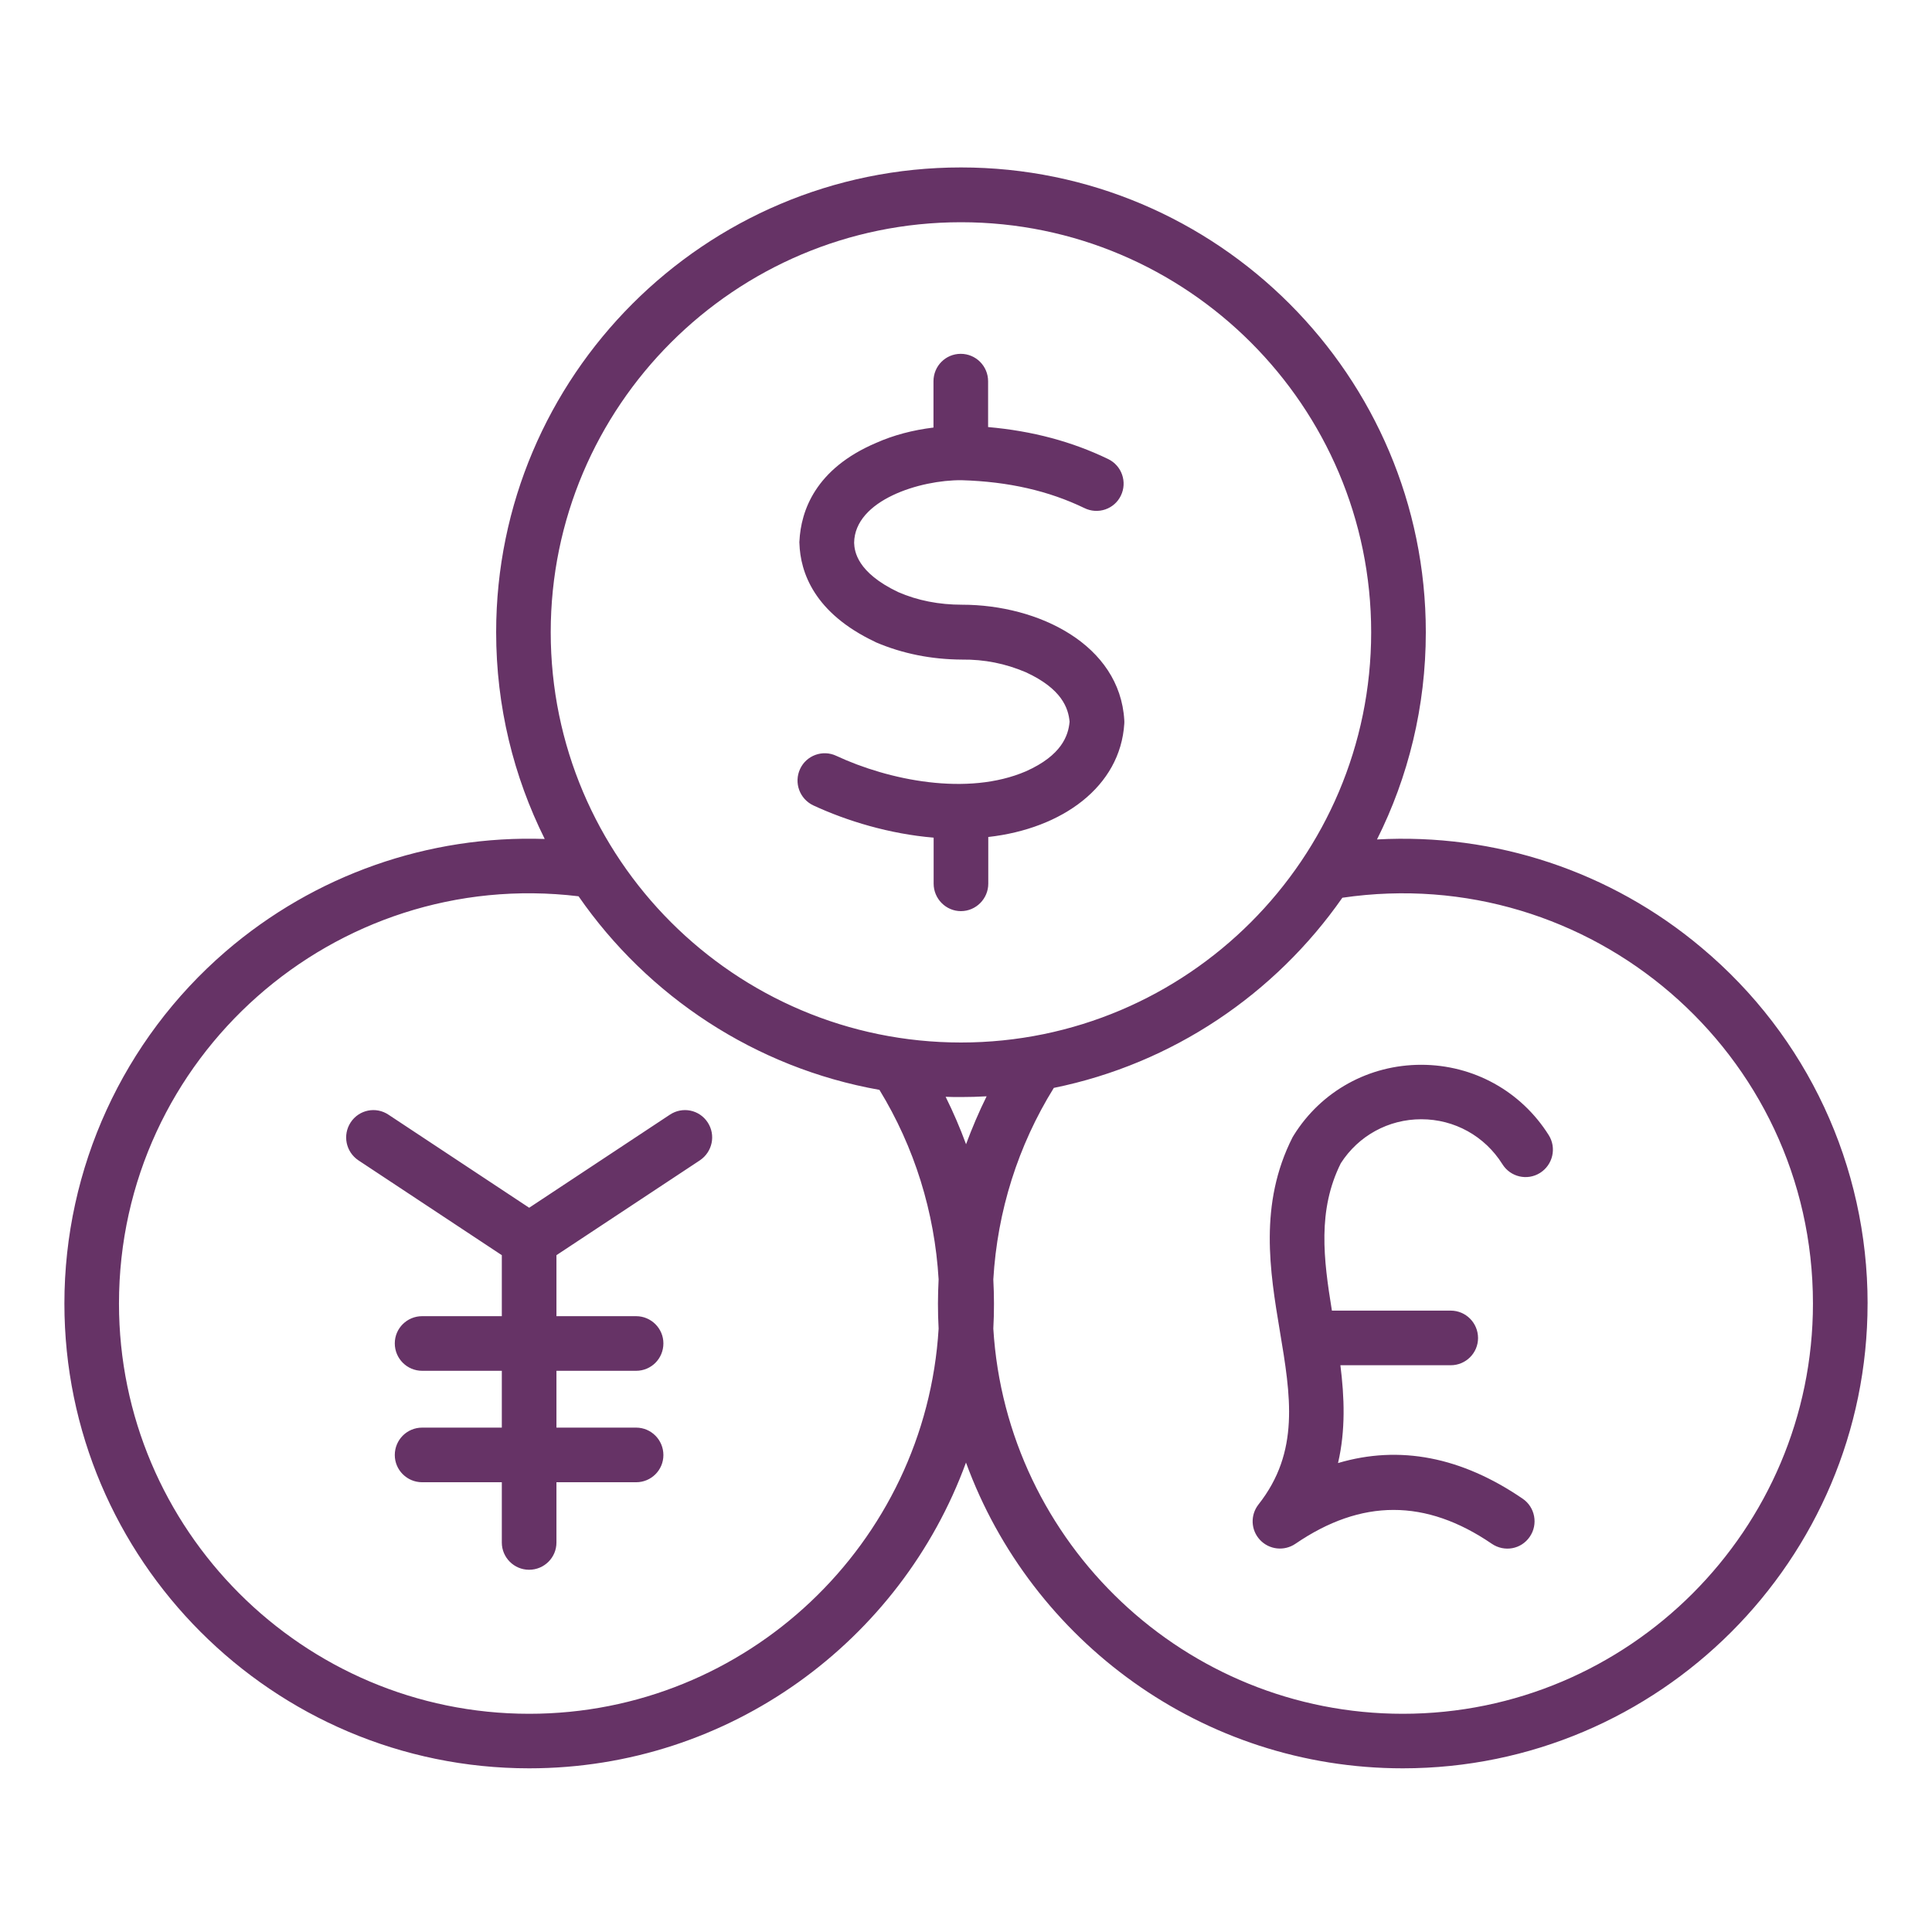 <svg width="150" height="150" viewBox="0 0 150 150" fill="none" xmlns="http://www.w3.org/2000/svg">
<path fill-rule="evenodd" clip-rule="evenodd" d="M79.657 59.882C75.106 61.84 68.983 60.572 64.932 58.684C63.874 58.183 62.606 58.645 62.118 59.704C61.623 60.775 62.086 62.03 63.145 62.531C65.769 63.748 69.078 64.75 72.488 65.035V68.61C72.488 69.77 73.433 70.74 74.605 70.74C75.778 70.74 76.729 69.776 76.729 68.61V64.984C82.484 64.338 86.979 61.067 87.289 56.192C87.296 56.103 87.296 55.996 87.289 55.907C86.941 50.062 80.653 46.95 74.688 46.95C72.913 46.95 71.239 46.627 69.731 45.968C66.542 44.446 66.339 42.805 66.314 42.145C66.352 38.824 71.455 37.252 74.662 37.283C78.301 37.391 81.419 38.108 84.189 39.445C85.242 39.965 86.516 39.534 87.023 38.481C87.536 37.429 87.099 36.155 86.04 35.642C83.232 34.285 80.164 33.461 76.716 33.157V29.601C76.716 28.422 75.765 27.471 74.592 27.471C73.42 27.471 72.475 28.415 72.475 29.601V33.195C70.871 33.391 69.369 33.784 68.006 34.393C63.316 36.396 62.181 39.648 62.067 42.025C62.06 42.075 62.06 42.133 62.067 42.183C62.136 44.434 63.214 47.597 67.943 49.834C67.968 49.853 67.987 49.853 68.013 49.872C70.066 50.747 72.298 51.197 74.688 51.21C76.431 51.191 78.047 51.514 79.644 52.192C82.44 53.479 82.947 54.981 83.042 56.034C82.947 57.111 82.427 58.645 79.657 59.882ZM110.343 82.67C106.293 82.67 102.591 84.704 100.448 88.14C100.417 88.191 100.385 88.248 100.353 88.299C97.723 93.484 98.597 98.72 99.365 103.328C100.208 108.368 100.937 112.71 97.71 116.805C97.064 117.629 97.108 118.789 97.824 119.556C98.54 120.323 99.707 120.449 100.575 119.86C105.703 116.354 110.692 116.354 115.826 119.86C116.796 120.519 118.108 120.291 118.774 119.308C119.433 118.345 119.186 117.02 118.223 116.361C113.468 113.109 108.664 112.177 103.884 113.591C104.48 111.036 104.379 108.463 104.068 105.997H112.632C113.804 105.997 114.755 105.052 114.755 103.886C114.755 102.707 113.804 101.756 112.632 101.756H103.409C102.756 97.75 102.28 93.966 104.1 90.314C105.475 88.172 107.801 86.898 110.35 86.898C112.923 86.898 115.275 88.204 116.644 90.384C117.265 91.386 118.578 91.69 119.573 91.062C120.562 90.435 120.866 89.129 120.245 88.134C118.09 84.711 114.388 82.67 110.343 82.67ZM140.757 101.205C140.757 118.756 126.469 133.058 108.911 133.058C92.005 133.058 78.135 119.816 77.121 103.157C77.159 102.51 77.172 101.851 77.172 101.211C77.172 100.583 77.153 99.962 77.121 99.335C77.431 94.042 79.035 88.952 81.818 84.464C91.047 82.588 99.003 77.174 104.22 69.7C123.446 66.88 140.757 81.719 140.757 101.205ZM72.874 103.157C71.866 119.816 57.997 133.058 41.085 133.058C23.526 133.058 9.238 118.757 9.238 101.205C9.238 82.087 25.978 67.304 44.919 69.587C50.294 77.346 58.63 82.905 68.279 84.617C70.998 89.067 72.564 94.106 72.874 99.329C72.843 99.957 72.823 100.578 72.823 101.205C72.823 101.852 72.836 102.511 72.874 103.157ZM74.611 85.174C74.212 85.174 73.812 85.174 73.419 85.155C74.015 86.353 74.541 87.583 75.004 88.838C75.467 87.589 75.999 86.334 76.601 85.117C75.936 85.155 75.277 85.174 74.611 85.174ZM42.758 49.087C42.758 31.535 57.046 17.254 74.611 17.254C92.169 17.254 106.457 31.535 106.457 49.087C106.457 66.658 92.17 80.94 74.611 80.94C57.046 80.94 42.758 66.659 42.758 49.087ZM144.998 101.205C144.998 121.097 128.808 137.292 108.911 137.292C93.349 137.292 80.057 127.39 74.999 113.552C69.947 127.384 56.654 137.292 41.087 137.292C21.189 137.292 5 121.096 5 101.205C5 90.695 9.564 80.737 17.513 73.878C24.422 67.926 33.271 64.832 42.292 65.137C39.883 60.294 38.521 54.861 38.521 49.087C38.521 29.195 54.71 13 74.614 13C94.512 13 110.7 29.196 110.7 49.087C110.7 54.861 109.338 60.332 106.91 65.175C116.038 64.674 125.039 67.621 132.126 73.593C140.309 80.451 145 90.518 145 101.205L144.998 101.205ZM54.942 87.139C54.295 86.156 52.983 85.89 52.001 86.549L41.085 93.769L30.169 86.549C29.193 85.89 27.875 86.156 27.228 87.139C26.582 88.121 26.848 89.427 27.824 90.087L38.961 97.452V102.188H32.775C31.602 102.188 30.651 103.132 30.651 104.298C30.651 105.477 31.602 106.428 32.775 106.428H38.961V110.84H32.775C31.602 110.84 30.651 111.785 30.651 112.97C30.651 114.13 31.602 115.081 32.775 115.081H38.961V119.765C38.961 120.925 39.912 121.876 41.078 121.876C42.251 121.876 43.202 120.932 43.202 119.765V115.081H49.389C50.562 115.081 51.506 114.136 51.506 112.97C51.506 111.791 50.555 110.84 49.389 110.84H43.202V106.428H49.389C50.562 106.428 51.506 105.484 51.506 104.298C51.506 103.138 50.555 102.188 49.389 102.188H43.202V97.452L54.34 90.087C55.316 89.427 55.588 88.122 54.942 87.139Z" fill="#663366"/>
</svg>
